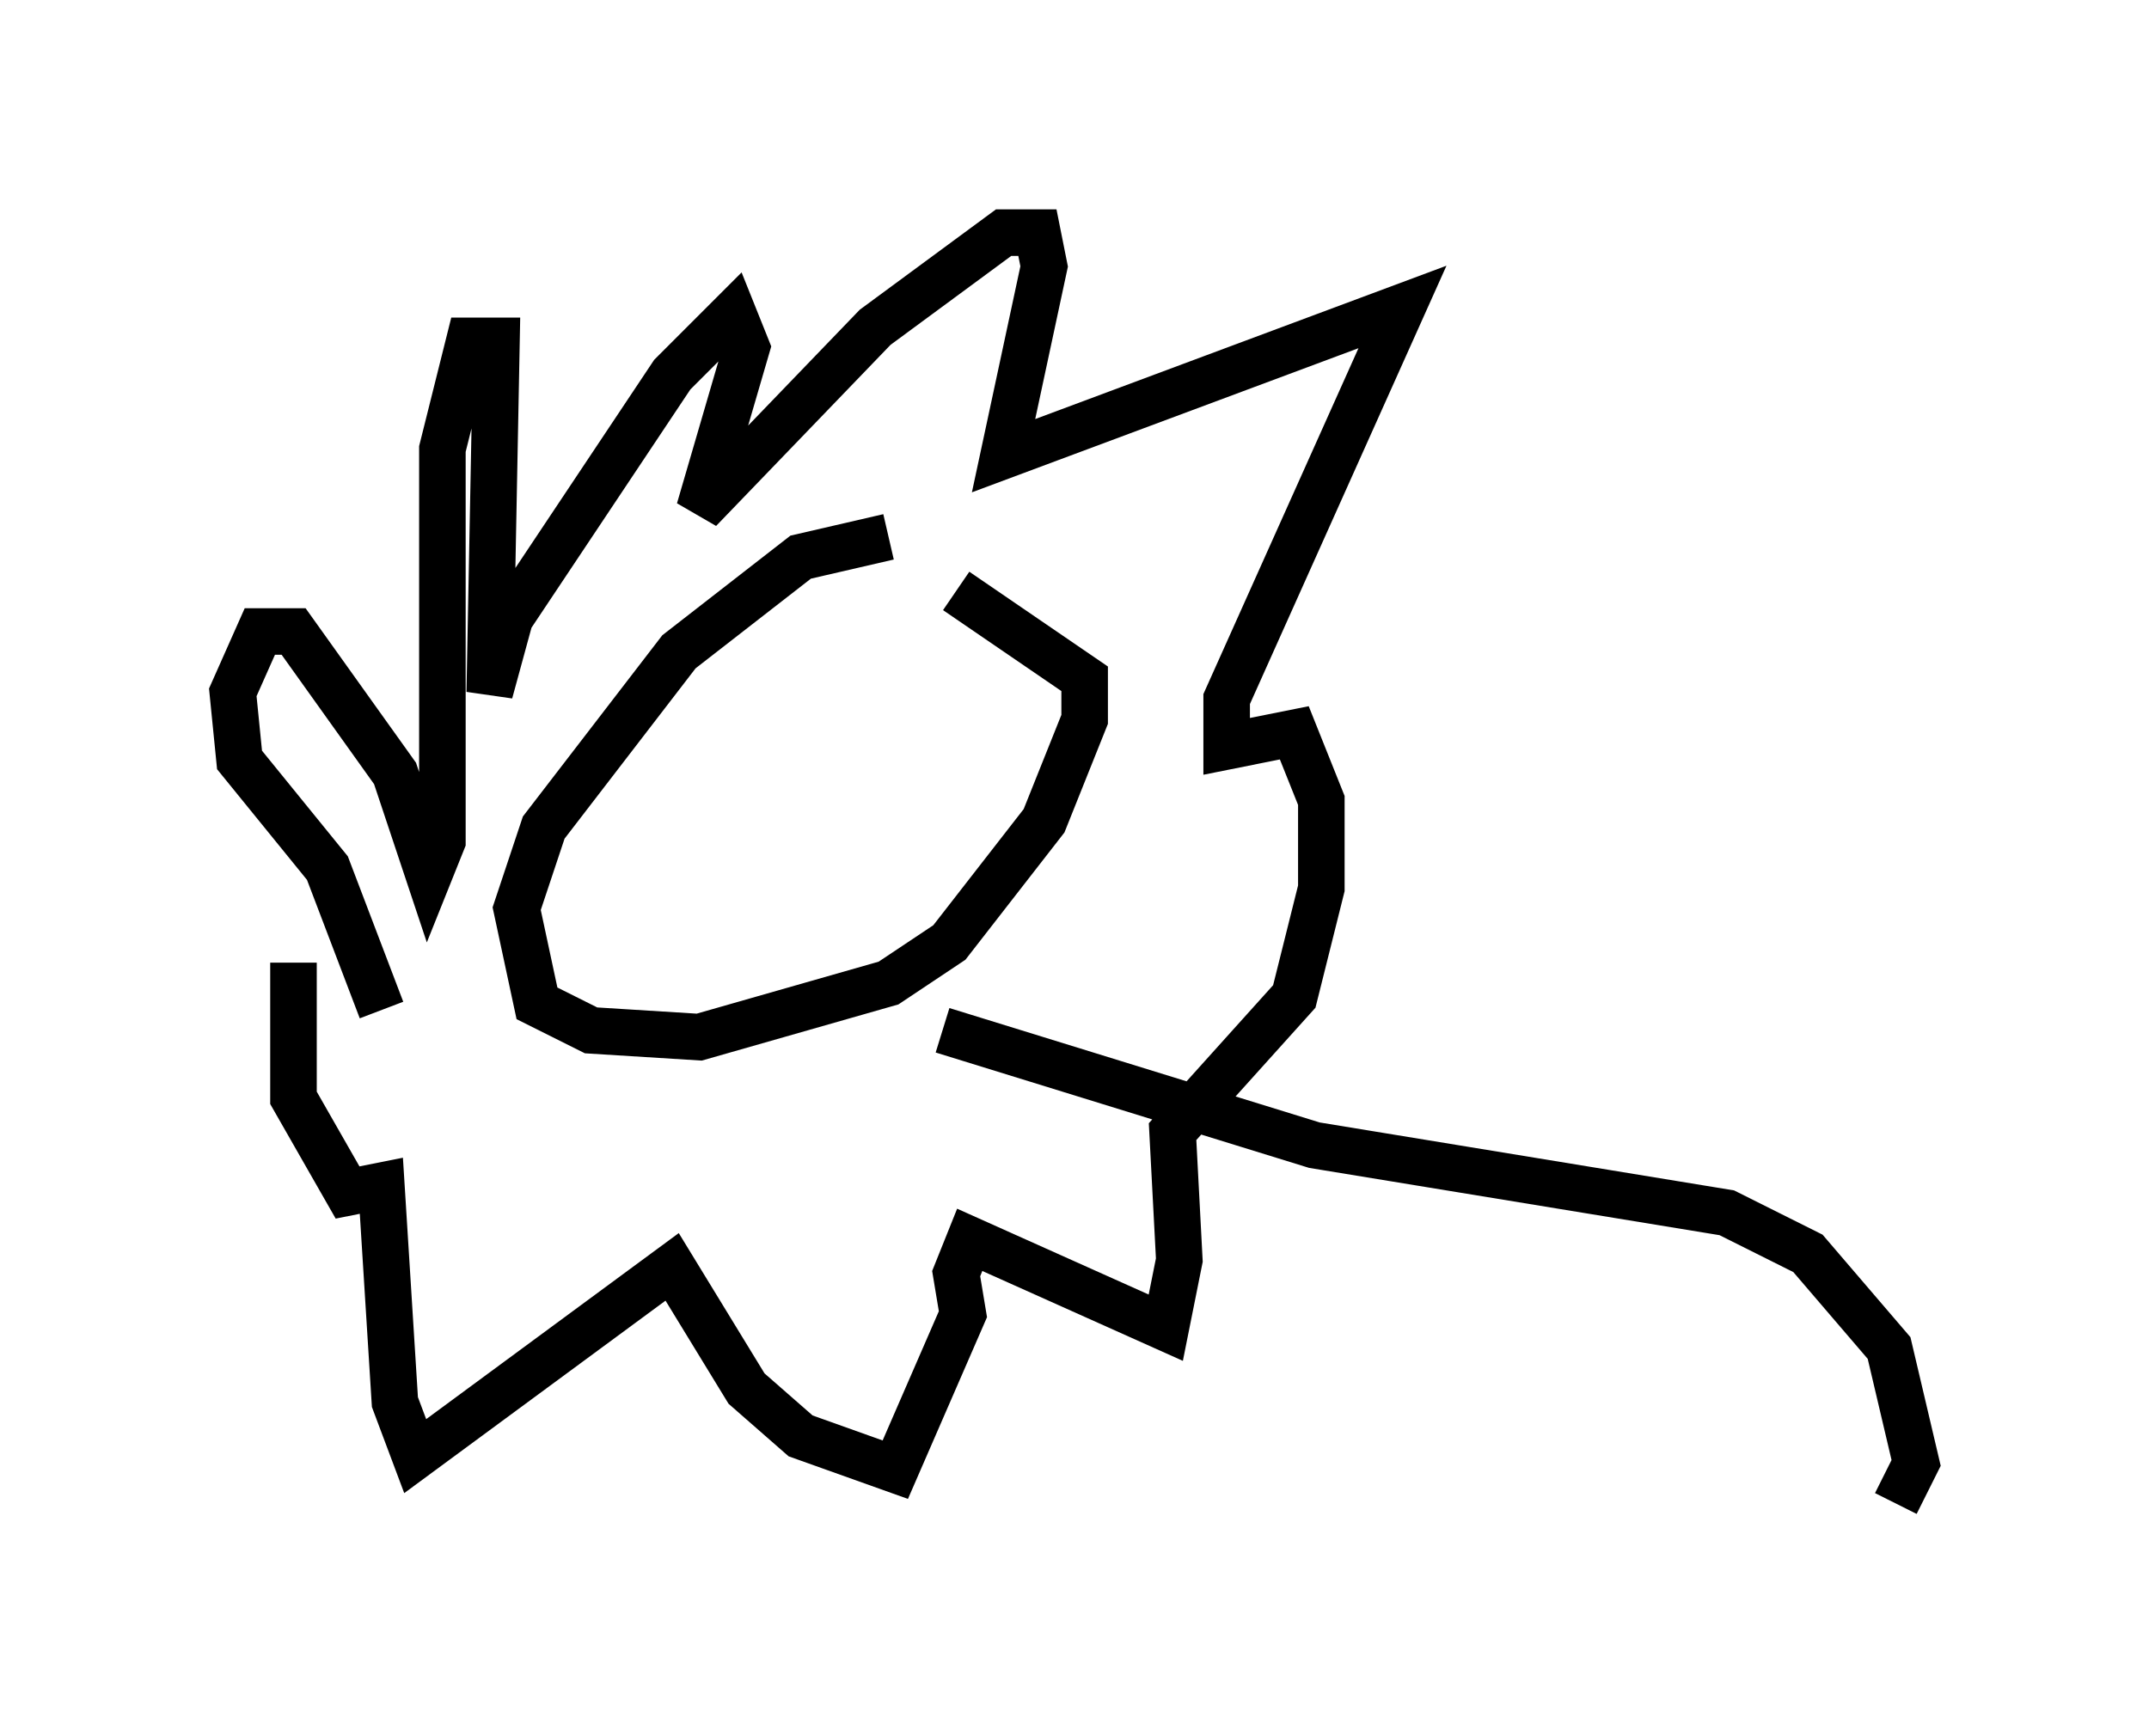 <?xml version="1.0" encoding="utf-8" ?>
<svg baseProfile="full" height="37.307" version="1.1" width="46.168" xmlns="http://www.w3.org/2000/svg" xmlns:ev="http://www.w3.org/2001/xml-events" xmlns:xlink="http://www.w3.org/1999/xlink"><defs /><rect fill="white" height="37.307" width="46.168" x="0" y="0" /><path d="M21.413, 12.408 m-2.324, -0.872 l-1.888, 0.436 -2.615, 2.034 l-2.905, 3.777 -0.581, 1.743 l0.436, 2.034 1.162, 0.581 l2.324, 0.145 4.067, -1.162 l1.307, -0.872 2.034, -2.615 l0.872, -2.179 0.0, -0.872 l-2.76, -1.888 m-12.346, 9.006 l-1.162, -3.05 -1.888, -2.324 l-0.145, -1.453 0.581, -1.307 l0.726, 0.0 2.179, 3.05 l0.726, 2.179 0.291, -0.726 l0.0, -8.425 0.581, -2.324 l0.581, 0.0 -0.145, 7.553 l0.436, -1.598 3.486, -5.229 l1.307, -1.307 0.291, 0.726 l-1.017, 3.486 3.777, -3.922 l2.76, -2.034 0.726, 0.0 l0.145, 0.726 -0.872, 4.067 l8.57, -3.196 -3.777, 8.425 l0.0, 1.017 1.453, -0.291 l0.581, 1.453 0.0, 1.888 l-0.581, 2.324 -2.615, 2.905 l0.145, 2.76 -0.291, 1.453 l-4.212, -1.888 -0.291, 0.726 l0.145, 0.872 -1.453, 3.341 l-2.034, -0.726 -1.162, -1.017 l-1.598, -2.615 -5.52, 4.067 l-0.436, -1.162 -0.291, -4.648 l-0.726, 0.145 -1.162, -2.034 l0.0, -2.905 m13.944, 1.453 l7.989, 2.469 8.86, 1.453 l1.743, 0.872 1.743, 2.034 l0.581, 2.469 -0.436, 0.872 " fill="none" stroke="black" stroke-width="1" /></svg>